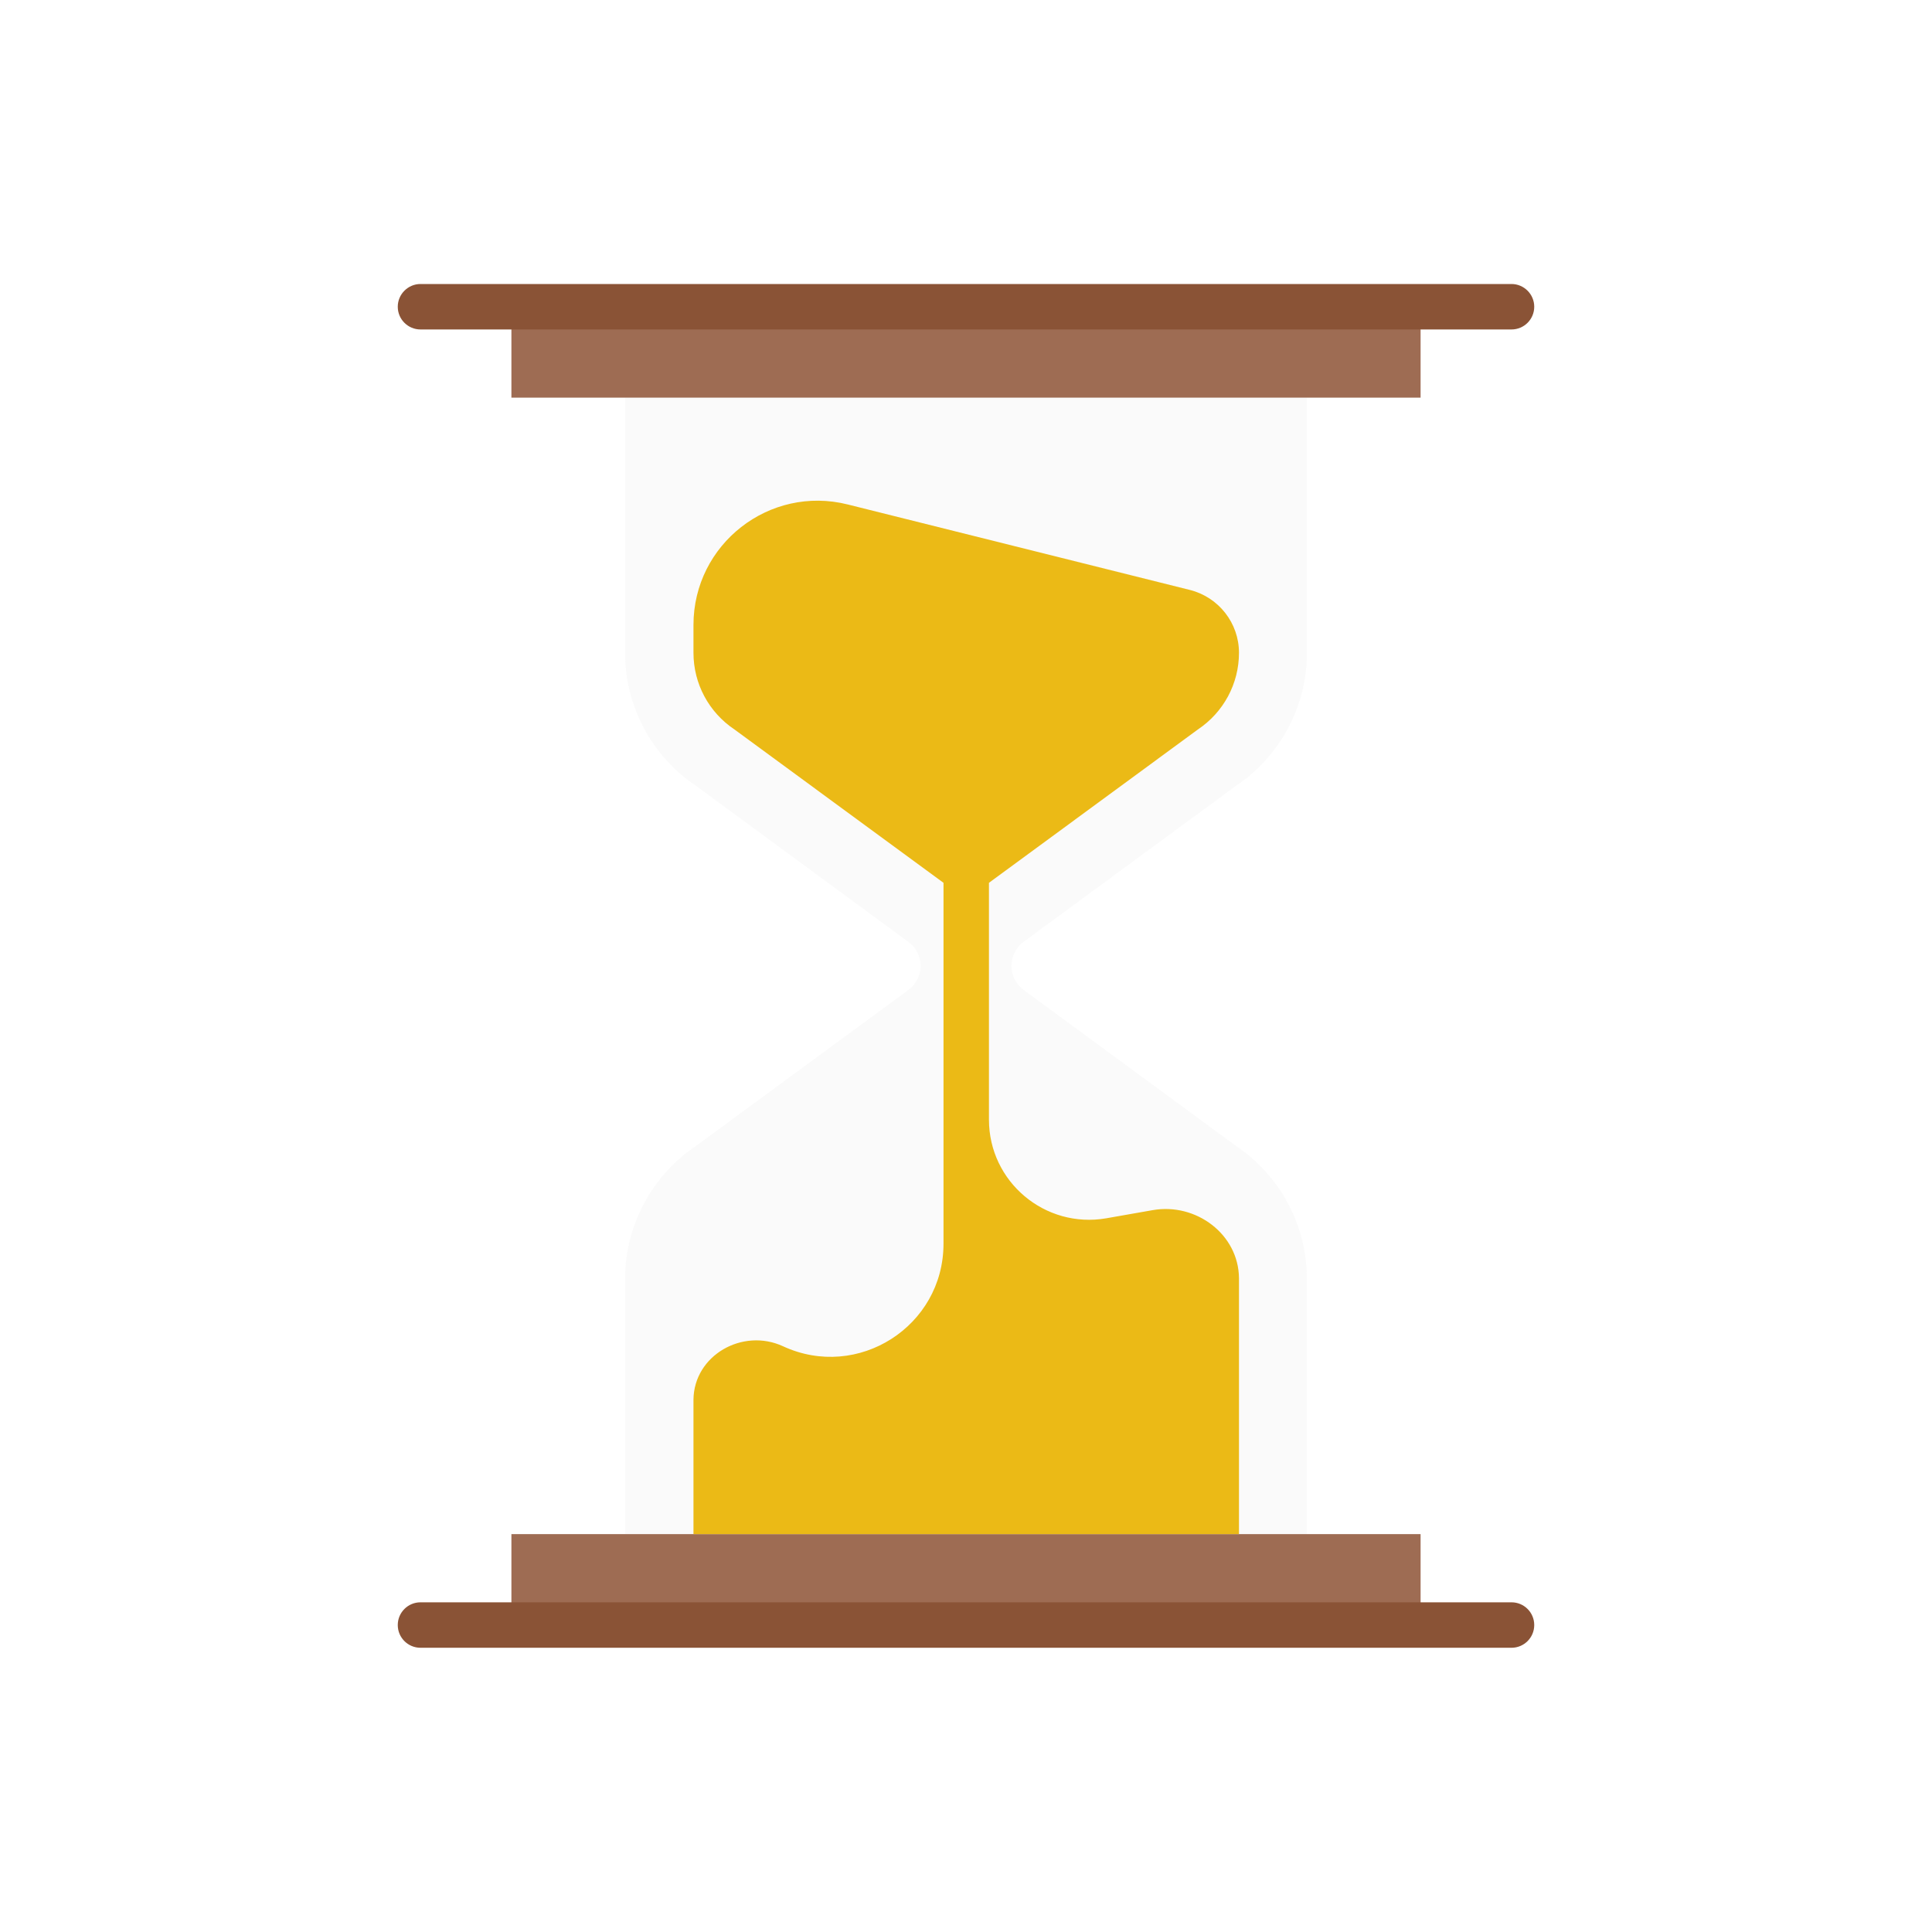 <svg width="17" height="17" viewBox="0 0 17 17" fill="none" xmlns="http://www.w3.org/2000/svg">
<g id="Group 1261160989">
<g id="hourglass">
<path id="Shape" d="M10.871 6.918C11.264 6.656 11.5 6.216 11.5 5.744V3.499H5.5V5.744C5.5 6.216 5.736 6.656 6.129 6.918L7.992 8.287C8.06 8.337 8.1 8.415 8.1 8.499C8.1 8.583 8.06 8.662 7.993 8.711L6.129 10.08C5.736 10.342 5.5 10.783 5.5 11.255V13.499H11.5V11.255C11.5 10.783 11.264 10.342 10.871 10.08L9.008 8.711C8.94 8.662 8.9 8.583 8.9 8.499C8.9 8.415 8.94 8.337 9.007 8.287L10.871 6.918Z" fill="#E6E6E6" fill-opacity="0.2"/>
<path id="Rectangle-path" d="M12.5 13.499H4.5V14.299H12.5V13.499Z" fill="#9E6C53"/>
<path id="Rectangle-path_2" d="M12.5 2.699H4.5V3.499H12.5V2.699Z" fill="#9E6C53"/>
<g id="Group">
<path id="Shape_2" d="M13.3 14.099H12.5H3.7C3.59 14.099 3.5 14.188 3.5 14.299C3.5 14.41 3.59 14.499 3.7 14.499H12.5H13.3C13.41 14.499 13.5 14.41 13.5 14.299C13.5 14.188 13.41 14.099 13.3 14.099Z" fill="#8A5336"/>
<path id="Shape_3" d="M3.7 2.899H12.5H13.3C13.41 2.899 13.5 2.81 13.5 2.699C13.5 2.589 13.41 2.499 13.3 2.499H12.5H3.7C3.59 2.499 3.5 2.589 3.5 2.699C3.5 2.81 3.59 2.899 3.7 2.899Z" fill="#8A5336"/>
</g>
<path id="Shape_4" d="M10.54 6.419C10.766 6.268 10.902 6.016 10.902 5.744C10.902 5.483 10.724 5.255 10.47 5.191L7.46 4.439C6.77 4.266 6.102 4.788 6.102 5.499V5.744C6.102 6.016 6.237 6.268 6.463 6.419L8.302 7.768V10.944C8.302 11.67 7.549 12.151 6.89 11.846C6.535 11.682 6.106 11.925 6.102 12.316C6.102 12.319 6.102 12.321 6.102 12.324V13.499H10.902V11.255C10.902 11.252 10.902 11.249 10.902 11.246C10.898 10.86 10.524 10.582 10.144 10.648L9.734 10.72C9.195 10.813 8.702 10.399 8.702 9.852V7.768L10.54 6.419Z" fill="#EBBA16"/>
</g>
</g>
</svg>

